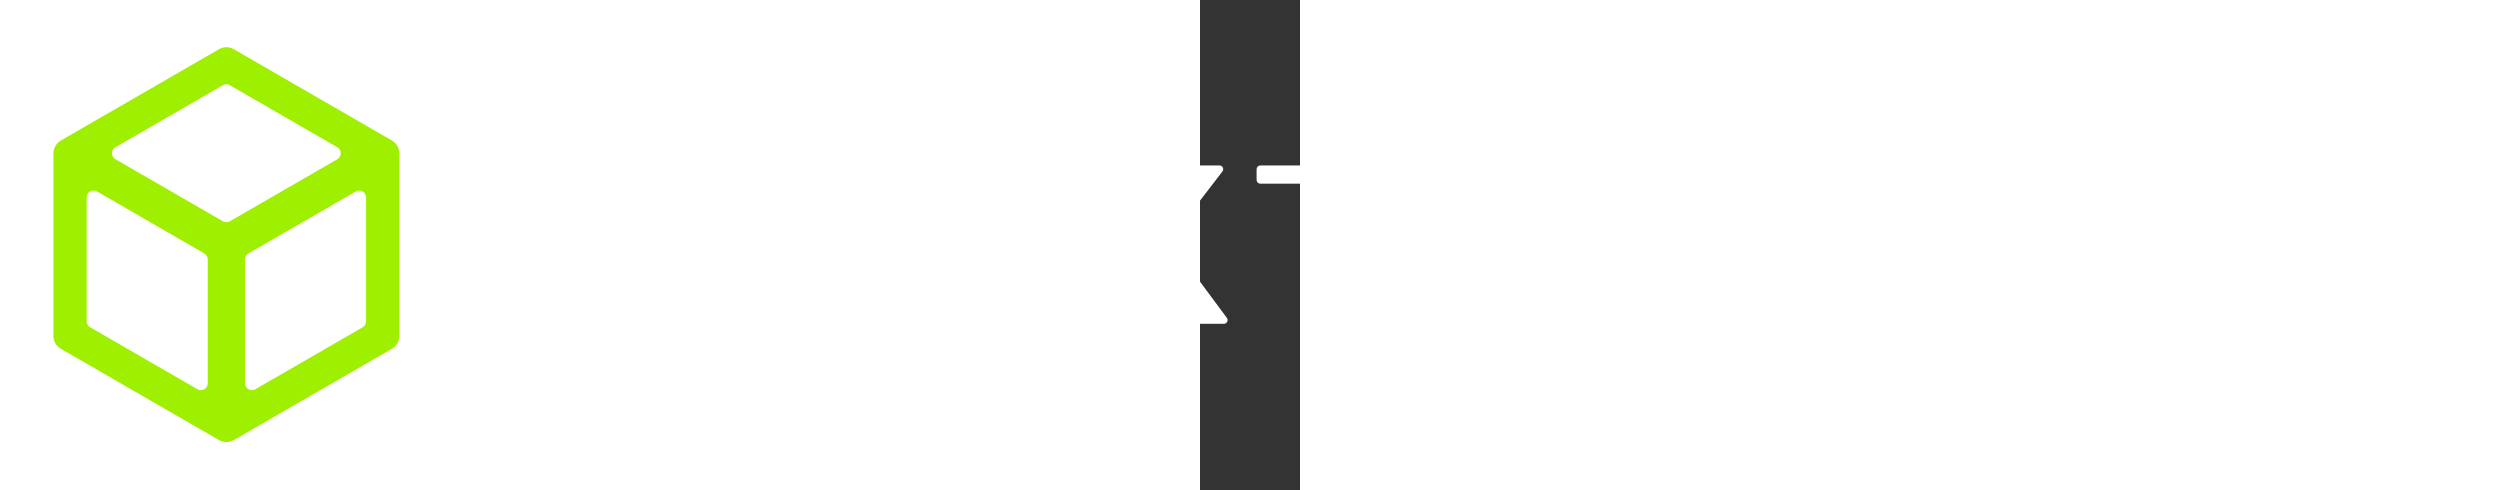 <svg width="250" height="49" viewBox="130 0 10 49" fill="none" xmlns="http://www.w3.org/2000/svg">
<rect x="130" y="0" width="10" height="49" fill="#333333" stroke="none"/>
<path d="M49.93 15.345L49.932 15.325C49.931 15.129 49.892 14.934 49.815 14.754C49.738 14.573 49.626 14.41 49.484 14.274C49.471 14.261 49.455 14.249 49.441 14.236C49.41 14.208 49.38 14.181 49.346 14.156C49.315 14.132 49.281 14.111 49.247 14.089C49.231 14.079 49.217 14.068 49.2 14.058L33.39 4.93C33.352 4.907 33.313 4.886 33.273 4.867C33.052 4.761 32.808 4.711 32.564 4.724C32.319 4.736 32.081 4.809 31.872 4.937L16.074 14.058C16.056 14.068 16.04 14.081 16.023 14.092L15.986 14.113L15.954 14.138C15.924 14.159 15.896 14.181 15.869 14.204L15.817 14.25C15.78 14.284 15.745 14.32 15.712 14.358L15.707 14.363C15.473 14.629 15.343 14.97 15.342 15.325L15.344 15.348L15.341 15.391V33.606C15.341 33.871 15.413 34.13 15.549 34.357C15.685 34.584 15.88 34.77 16.113 34.895L31.906 44.013L31.945 44.032C31.978 44.05 32.011 44.066 32.045 44.082L32.111 44.109C32.147 44.123 32.182 44.135 32.218 44.145L32.284 44.164C32.323 44.174 32.362 44.181 32.402 44.188L32.459 44.198C32.577 44.213 32.697 44.213 32.814 44.198L32.872 44.188C32.911 44.181 32.951 44.174 32.99 44.164L33.056 44.145C33.092 44.135 33.127 44.123 33.162 44.11L33.229 44.082C33.263 44.067 33.296 44.05 33.329 44.032L33.368 44.013L49.161 34.895C49.394 34.77 49.589 34.584 49.725 34.357C49.861 34.13 49.932 33.871 49.932 33.606V15.38L49.93 15.345ZM21.538 14.729L32.293 8.519C32.398 8.459 32.516 8.427 32.637 8.427C32.758 8.427 32.877 8.459 32.981 8.519L43.736 14.729C43.841 14.789 43.928 14.876 43.988 14.981C44.048 15.085 44.08 15.204 44.08 15.325C44.08 15.445 44.048 15.564 43.988 15.669C43.928 15.773 43.841 15.86 43.736 15.921L32.981 22.13C32.876 22.19 32.758 22.222 32.637 22.222C32.516 22.222 32.398 22.19 32.293 22.13L21.538 15.921C21.434 15.86 21.347 15.773 21.286 15.669C21.226 15.564 21.194 15.446 21.194 15.325C21.194 15.204 21.226 15.085 21.286 14.981C21.347 14.876 21.434 14.789 21.538 14.729ZM30.774 38.331C30.774 38.451 30.742 38.57 30.682 38.674C30.622 38.778 30.535 38.865 30.431 38.925C30.326 38.986 30.208 39.017 30.087 39.017C29.967 39.017 29.849 38.986 29.744 38.925L19.01 32.728C18.906 32.668 18.819 32.581 18.759 32.477C18.699 32.372 18.667 32.254 18.667 32.133V19.74C18.667 19.619 18.699 19.501 18.759 19.397C18.819 19.292 18.906 19.206 19.01 19.145C19.115 19.085 19.233 19.054 19.354 19.054C19.474 19.054 19.592 19.085 19.697 19.145L30.431 25.343C30.535 25.403 30.622 25.49 30.682 25.594C30.742 25.698 30.774 25.817 30.774 25.937V38.331ZM46.607 32.133C46.607 32.254 46.575 32.372 46.515 32.477C46.455 32.581 46.368 32.668 46.264 32.728L35.53 38.925C35.425 38.986 35.307 39.017 35.187 39.017C35.066 39.017 34.948 38.986 34.843 38.925C34.739 38.865 34.652 38.778 34.592 38.674C34.532 38.57 34.5 38.451 34.5 38.331V25.937C34.5 25.817 34.532 25.698 34.592 25.594C34.652 25.49 34.739 25.403 34.843 25.343L45.577 19.145C45.681 19.085 45.8 19.054 45.92 19.054C46.041 19.054 46.159 19.085 46.264 19.145C46.368 19.206 46.455 19.292 46.515 19.397C46.575 19.501 46.607 19.619 46.607 19.74V32.133Z" fill="#9FEF00"/>
<path d="M74.967 32.01V26.191C74.967 26.093 74.928 25.998 74.858 25.929C74.789 25.859 74.695 25.82 74.596 25.82H69.489C69.39 25.82 69.296 25.859 69.226 25.929C69.157 25.998 69.118 26.093 69.118 26.191V32.01C69.118 32.108 69.079 32.203 69.009 32.272C68.94 32.342 68.846 32.381 68.747 32.381H65.641C65.543 32.381 65.449 32.342 65.379 32.272C65.31 32.203 65.271 32.108 65.271 32.01V16.917C65.271 16.819 65.31 16.724 65.379 16.655C65.449 16.585 65.543 16.546 65.641 16.546H68.747C68.846 16.546 68.94 16.585 69.009 16.655C69.079 16.724 69.118 16.819 69.118 16.917V22.18C69.118 22.278 69.157 22.373 69.227 22.442C69.296 22.512 69.39 22.551 69.489 22.551H74.596C74.695 22.551 74.789 22.512 74.858 22.442C74.928 22.373 74.967 22.278 74.967 22.18V16.917C74.967 16.819 75.006 16.724 75.076 16.655C75.145 16.585 75.239 16.546 75.338 16.546H78.444C78.542 16.546 78.636 16.585 78.706 16.655C78.775 16.724 78.814 16.819 78.814 16.917V32.01C78.814 32.108 78.775 32.203 78.706 32.272C78.636 32.342 78.542 32.381 78.444 32.381H75.338C75.239 32.381 75.145 32.342 75.075 32.272C75.006 32.203 74.967 32.108 74.967 32.01Z" fill="white"/>
<path d="M87.297 29.285L86.434 32.118C86.411 32.194 86.364 32.261 86.3 32.308C86.236 32.355 86.159 32.381 86.079 32.381H82.825C82.766 32.381 82.708 32.367 82.655 32.34C82.603 32.313 82.558 32.274 82.523 32.226C82.489 32.178 82.466 32.122 82.458 32.064C82.449 32.006 82.455 31.946 82.474 31.89L87.625 16.797C87.65 16.724 87.697 16.66 87.76 16.615C87.823 16.57 87.898 16.546 87.976 16.546H92.494C92.571 16.546 92.647 16.57 92.709 16.615C92.772 16.66 92.82 16.724 92.845 16.797L97.996 31.89C98.015 31.946 98.02 32.006 98.012 32.064C98.003 32.122 97.981 32.178 97.946 32.226C97.912 32.274 97.867 32.313 97.814 32.34C97.762 32.367 97.704 32.381 97.645 32.381H94.392C94.312 32.381 94.234 32.355 94.17 32.307C94.106 32.26 94.059 32.192 94.037 32.116L93.194 29.287C93.171 29.211 93.124 29.144 93.06 29.096C92.996 29.048 92.918 29.023 92.838 29.023H87.651C87.572 29.023 87.495 29.048 87.431 29.095C87.367 29.143 87.32 29.209 87.297 29.285ZM91.847 24.797C91.269 22.907 90.713 20.95 90.246 19.037H90.201C89.734 20.95 89.201 22.907 88.645 24.797L88.472 25.39C88.456 25.445 88.453 25.504 88.463 25.56C88.473 25.617 88.496 25.67 88.531 25.716C88.566 25.762 88.61 25.8 88.662 25.826C88.713 25.851 88.77 25.865 88.828 25.865H91.677C91.735 25.865 91.792 25.851 91.844 25.825C91.896 25.799 91.941 25.76 91.975 25.713C92.01 25.667 92.033 25.612 92.042 25.555C92.052 25.498 92.048 25.439 92.03 25.383L91.847 24.797Z" fill="white"/>
<path d="M114.401 22.239H111.139C111.052 22.239 110.968 22.209 110.901 22.152C110.835 22.096 110.79 22.018 110.775 21.933C110.698 21.239 110.357 20.602 109.822 20.154C109.287 19.706 108.6 19.481 107.904 19.526C105.814 19.526 104.524 21.395 104.524 24.463C104.524 27.532 105.814 29.401 107.86 29.401C108.575 29.435 109.277 29.195 109.822 28.731C110.367 28.266 110.714 27.611 110.793 26.899C110.809 26.814 110.854 26.738 110.92 26.683C110.986 26.629 111.07 26.599 111.156 26.599H114.454C114.507 26.599 114.559 26.61 114.607 26.632C114.655 26.654 114.698 26.686 114.733 26.726C114.768 26.765 114.794 26.812 114.809 26.863C114.824 26.913 114.829 26.967 114.822 27.019C114.359 30.691 111.74 32.737 107.86 32.737C103.301 32.737 100.499 29.601 100.499 24.463C100.499 19.326 103.323 16.19 107.904 16.19C111.843 16.19 114.443 18.375 114.771 21.831C114.776 21.883 114.77 21.935 114.753 21.984C114.737 22.033 114.711 22.078 114.676 22.117C114.641 22.155 114.599 22.186 114.551 22.207C114.504 22.228 114.452 22.239 114.401 22.239Z" fill="white"/>
<path d="M132.388 32.381H128.476C128.414 32.381 128.354 32.365 128.3 32.337C128.246 32.307 128.2 32.266 128.167 32.215L123.451 25.086H123.406V32.01C123.406 32.108 123.367 32.203 123.297 32.272C123.228 32.342 123.134 32.381 123.035 32.381H119.929C119.831 32.381 119.737 32.342 119.667 32.272C119.598 32.203 119.558 32.108 119.558 32.01V16.917C119.558 16.819 119.598 16.724 119.667 16.655C119.737 16.585 119.831 16.546 119.929 16.546H123.035C123.134 16.546 123.228 16.585 123.297 16.655C123.367 16.724 123.406 16.819 123.406 16.917V23.374H123.451L127.988 16.708C128.022 16.658 128.068 16.617 128.121 16.589C128.174 16.561 128.234 16.546 128.294 16.546H131.95C132.019 16.546 132.087 16.566 132.146 16.602C132.204 16.639 132.252 16.691 132.282 16.753C132.313 16.815 132.325 16.885 132.319 16.953C132.312 17.022 132.286 17.088 132.244 17.143L127.113 23.819C127.063 23.883 127.036 23.961 127.036 24.042C127.035 24.122 127.061 24.201 127.109 24.266L132.686 31.789C132.727 31.845 132.752 31.91 132.758 31.978C132.763 32.047 132.75 32.115 132.719 32.177C132.688 32.238 132.641 32.29 132.583 32.326C132.524 32.362 132.457 32.381 132.388 32.381Z" fill="white"/>
<path d="M143.133 18.741V32.01C143.133 32.108 143.094 32.203 143.024 32.272C142.955 32.342 142.86 32.381 142.762 32.381H141.435C141.337 32.381 141.242 32.342 141.173 32.272C141.103 32.203 141.064 32.108 141.064 32.01V18.741C141.064 18.642 141.025 18.548 140.956 18.478C140.886 18.409 140.792 18.37 140.694 18.37H136.031C135.933 18.37 135.838 18.331 135.769 18.261C135.699 18.192 135.66 18.097 135.66 17.999V16.917C135.66 16.819 135.699 16.724 135.769 16.655C135.838 16.585 135.933 16.546 136.031 16.546H148.166C148.264 16.546 148.359 16.585 148.428 16.655C148.498 16.724 148.537 16.819 148.537 16.917V17.999C148.537 18.097 148.498 18.192 148.428 18.261C148.359 18.331 148.264 18.37 148.166 18.37H143.503C143.405 18.37 143.311 18.409 143.241 18.478C143.172 18.548 143.133 18.642 143.133 18.741Z" fill="white"/>
<path d="M162.793 32.01V25.435C162.793 25.336 162.753 25.242 162.684 25.172C162.614 25.103 162.52 25.064 162.422 25.064H155.09C154.992 25.064 154.898 25.103 154.828 25.172C154.759 25.242 154.72 25.336 154.72 25.435V32.01C154.72 32.108 154.681 32.203 154.611 32.272C154.542 32.342 154.447 32.381 154.349 32.381H153.044C152.946 32.381 152.852 32.342 152.782 32.272C152.713 32.203 152.674 32.108 152.674 32.01V16.917C152.674 16.819 152.713 16.724 152.782 16.655C152.852 16.585 152.946 16.546 153.044 16.546H154.349C154.447 16.546 154.542 16.585 154.611 16.655C154.681 16.724 154.72 16.819 154.72 16.917V22.892C154.72 22.99 154.759 23.084 154.828 23.154C154.898 23.223 154.992 23.262 155.09 23.262H162.422C162.52 23.262 162.614 23.223 162.684 23.154C162.753 23.084 162.793 22.99 162.793 22.892V16.917C162.793 16.819 162.832 16.724 162.901 16.655C162.971 16.585 163.065 16.546 163.163 16.546H164.49C164.589 16.546 164.683 16.585 164.752 16.655C164.822 16.724 164.861 16.819 164.861 16.917V32.01C164.861 32.108 164.822 32.203 164.752 32.272C164.683 32.342 164.589 32.381 164.49 32.381H163.163C163.065 32.381 162.971 32.342 162.901 32.272C162.832 32.203 162.793 32.108 162.793 32.01Z" fill="white"/>
<path d="M173.335 18.741V23.003C173.335 23.102 173.374 23.196 173.443 23.265C173.513 23.335 173.607 23.374 173.706 23.374H180.659C180.757 23.374 180.851 23.413 180.921 23.482C180.991 23.552 181.03 23.646 181.03 23.744V24.804C181.03 24.903 180.99 24.997 180.921 25.067C180.851 25.136 180.757 25.175 180.659 25.175H173.706C173.607 25.175 173.513 25.214 173.443 25.284C173.374 25.353 173.335 25.447 173.335 25.546V30.186C173.335 30.285 173.374 30.379 173.443 30.448C173.513 30.518 173.607 30.557 173.706 30.557H181.371C181.469 30.557 181.563 30.596 181.633 30.666C181.702 30.735 181.741 30.829 181.741 30.928V32.01C181.741 32.108 181.702 32.203 181.633 32.272C181.563 32.342 181.469 32.381 181.371 32.381H171.659C171.561 32.381 171.467 32.342 171.397 32.272C171.328 32.203 171.289 32.108 171.289 32.01V16.917C171.289 16.819 171.328 16.724 171.397 16.655C171.467 16.585 171.561 16.546 171.659 16.546H181.126C181.224 16.546 181.319 16.585 181.388 16.655C181.458 16.724 181.497 16.819 181.497 16.917V17.999C181.497 18.097 181.458 18.192 181.388 18.261C181.319 18.331 181.224 18.37 181.126 18.37H173.706C173.607 18.37 173.513 18.409 173.443 18.478C173.374 18.548 173.335 18.642 173.335 18.741Z" fill="white"/>
<path d="M193.017 16.546C196.953 16.546 198.777 18.192 198.777 20.616C198.824 21.44 198.58 22.253 198.088 22.916C197.596 23.578 196.888 24.047 196.086 24.241V24.285C196.977 24.385 197.795 24.825 198.371 25.512C198.947 26.2 199.236 27.082 199.177 27.977C199.177 30.668 197.042 32.381 193.395 32.381H187.205C187.107 32.381 187.013 32.342 186.943 32.272C186.874 32.203 186.834 32.108 186.834 32.01V16.917C186.834 16.819 186.874 16.724 186.943 16.655C187.013 16.585 187.107 16.546 187.205 16.546H193.017ZM190.615 22.58C190.615 22.679 190.654 22.773 190.724 22.843C190.793 22.912 190.888 22.951 190.986 22.951H192.617C194.329 22.951 195.063 22.395 195.063 21.216C195.063 20.038 194.351 19.526 192.75 19.526H190.986C190.887 19.526 190.793 19.565 190.724 19.635C190.654 19.704 190.615 19.799 190.615 19.897L190.615 22.58ZM190.615 29.008C190.615 29.106 190.654 29.2 190.724 29.27C190.793 29.339 190.888 29.378 190.986 29.378H192.706C194.507 29.378 195.219 28.822 195.219 27.621C195.219 26.354 194.485 25.776 192.639 25.776H190.986C190.888 25.776 190.793 25.815 190.724 25.884C190.654 25.954 190.615 26.048 190.615 26.146V29.008Z" fill="white"/>
<path d="M218.148 24.463C218.148 29.556 215.212 32.737 210.498 32.737C205.761 32.737 202.825 29.556 202.825 24.463C202.825 19.371 205.761 16.19 210.498 16.19C215.212 16.19 218.148 19.371 218.148 24.463ZM206.85 24.463C206.85 27.577 208.185 29.401 210.498 29.401C212.788 29.401 214.123 27.577 214.123 24.463C214.123 21.35 212.788 19.526 210.498 19.526C208.185 19.526 206.85 21.35 206.85 24.463Z" fill="white"/>
<path d="M234.302 32.381H230.65C230.582 32.381 230.515 32.362 230.457 32.327C230.399 32.292 230.352 32.241 230.321 32.181L227.578 26.91H227.534L224.769 32.182C224.737 32.242 224.69 32.292 224.632 32.327C224.575 32.362 224.508 32.381 224.441 32.381H220.808C220.742 32.381 220.678 32.363 220.621 32.33C220.564 32.297 220.517 32.249 220.485 32.192C220.453 32.135 220.436 32.07 220.437 32.004C220.438 31.939 220.457 31.874 220.491 31.818L224.949 24.455C224.984 24.397 225.003 24.331 225.003 24.263C225.003 24.196 224.984 24.129 224.95 24.072L220.756 17.108C220.722 17.052 220.703 16.988 220.702 16.922C220.702 16.856 220.718 16.792 220.75 16.734C220.783 16.677 220.83 16.63 220.886 16.597C220.943 16.564 221.007 16.546 221.073 16.546H224.615C224.684 16.546 224.751 16.565 224.809 16.601C224.867 16.637 224.915 16.688 224.946 16.749L227.534 21.839H227.578L230.144 16.75C230.175 16.689 230.222 16.637 230.281 16.601C230.339 16.565 230.406 16.546 230.475 16.546H234.016C234.082 16.546 234.147 16.564 234.203 16.597C234.26 16.63 234.307 16.677 234.339 16.735C234.371 16.792 234.388 16.856 234.387 16.922C234.386 16.988 234.368 17.052 234.334 17.108L230.14 24.071C230.105 24.129 230.087 24.195 230.087 24.263C230.087 24.331 230.106 24.397 230.141 24.455L234.619 31.817C234.653 31.874 234.672 31.938 234.673 32.004C234.674 32.069 234.658 32.134 234.625 32.192C234.593 32.249 234.546 32.297 234.489 32.33C234.433 32.363 234.368 32.381 234.302 32.381Z" fill="white"/>
</svg>

